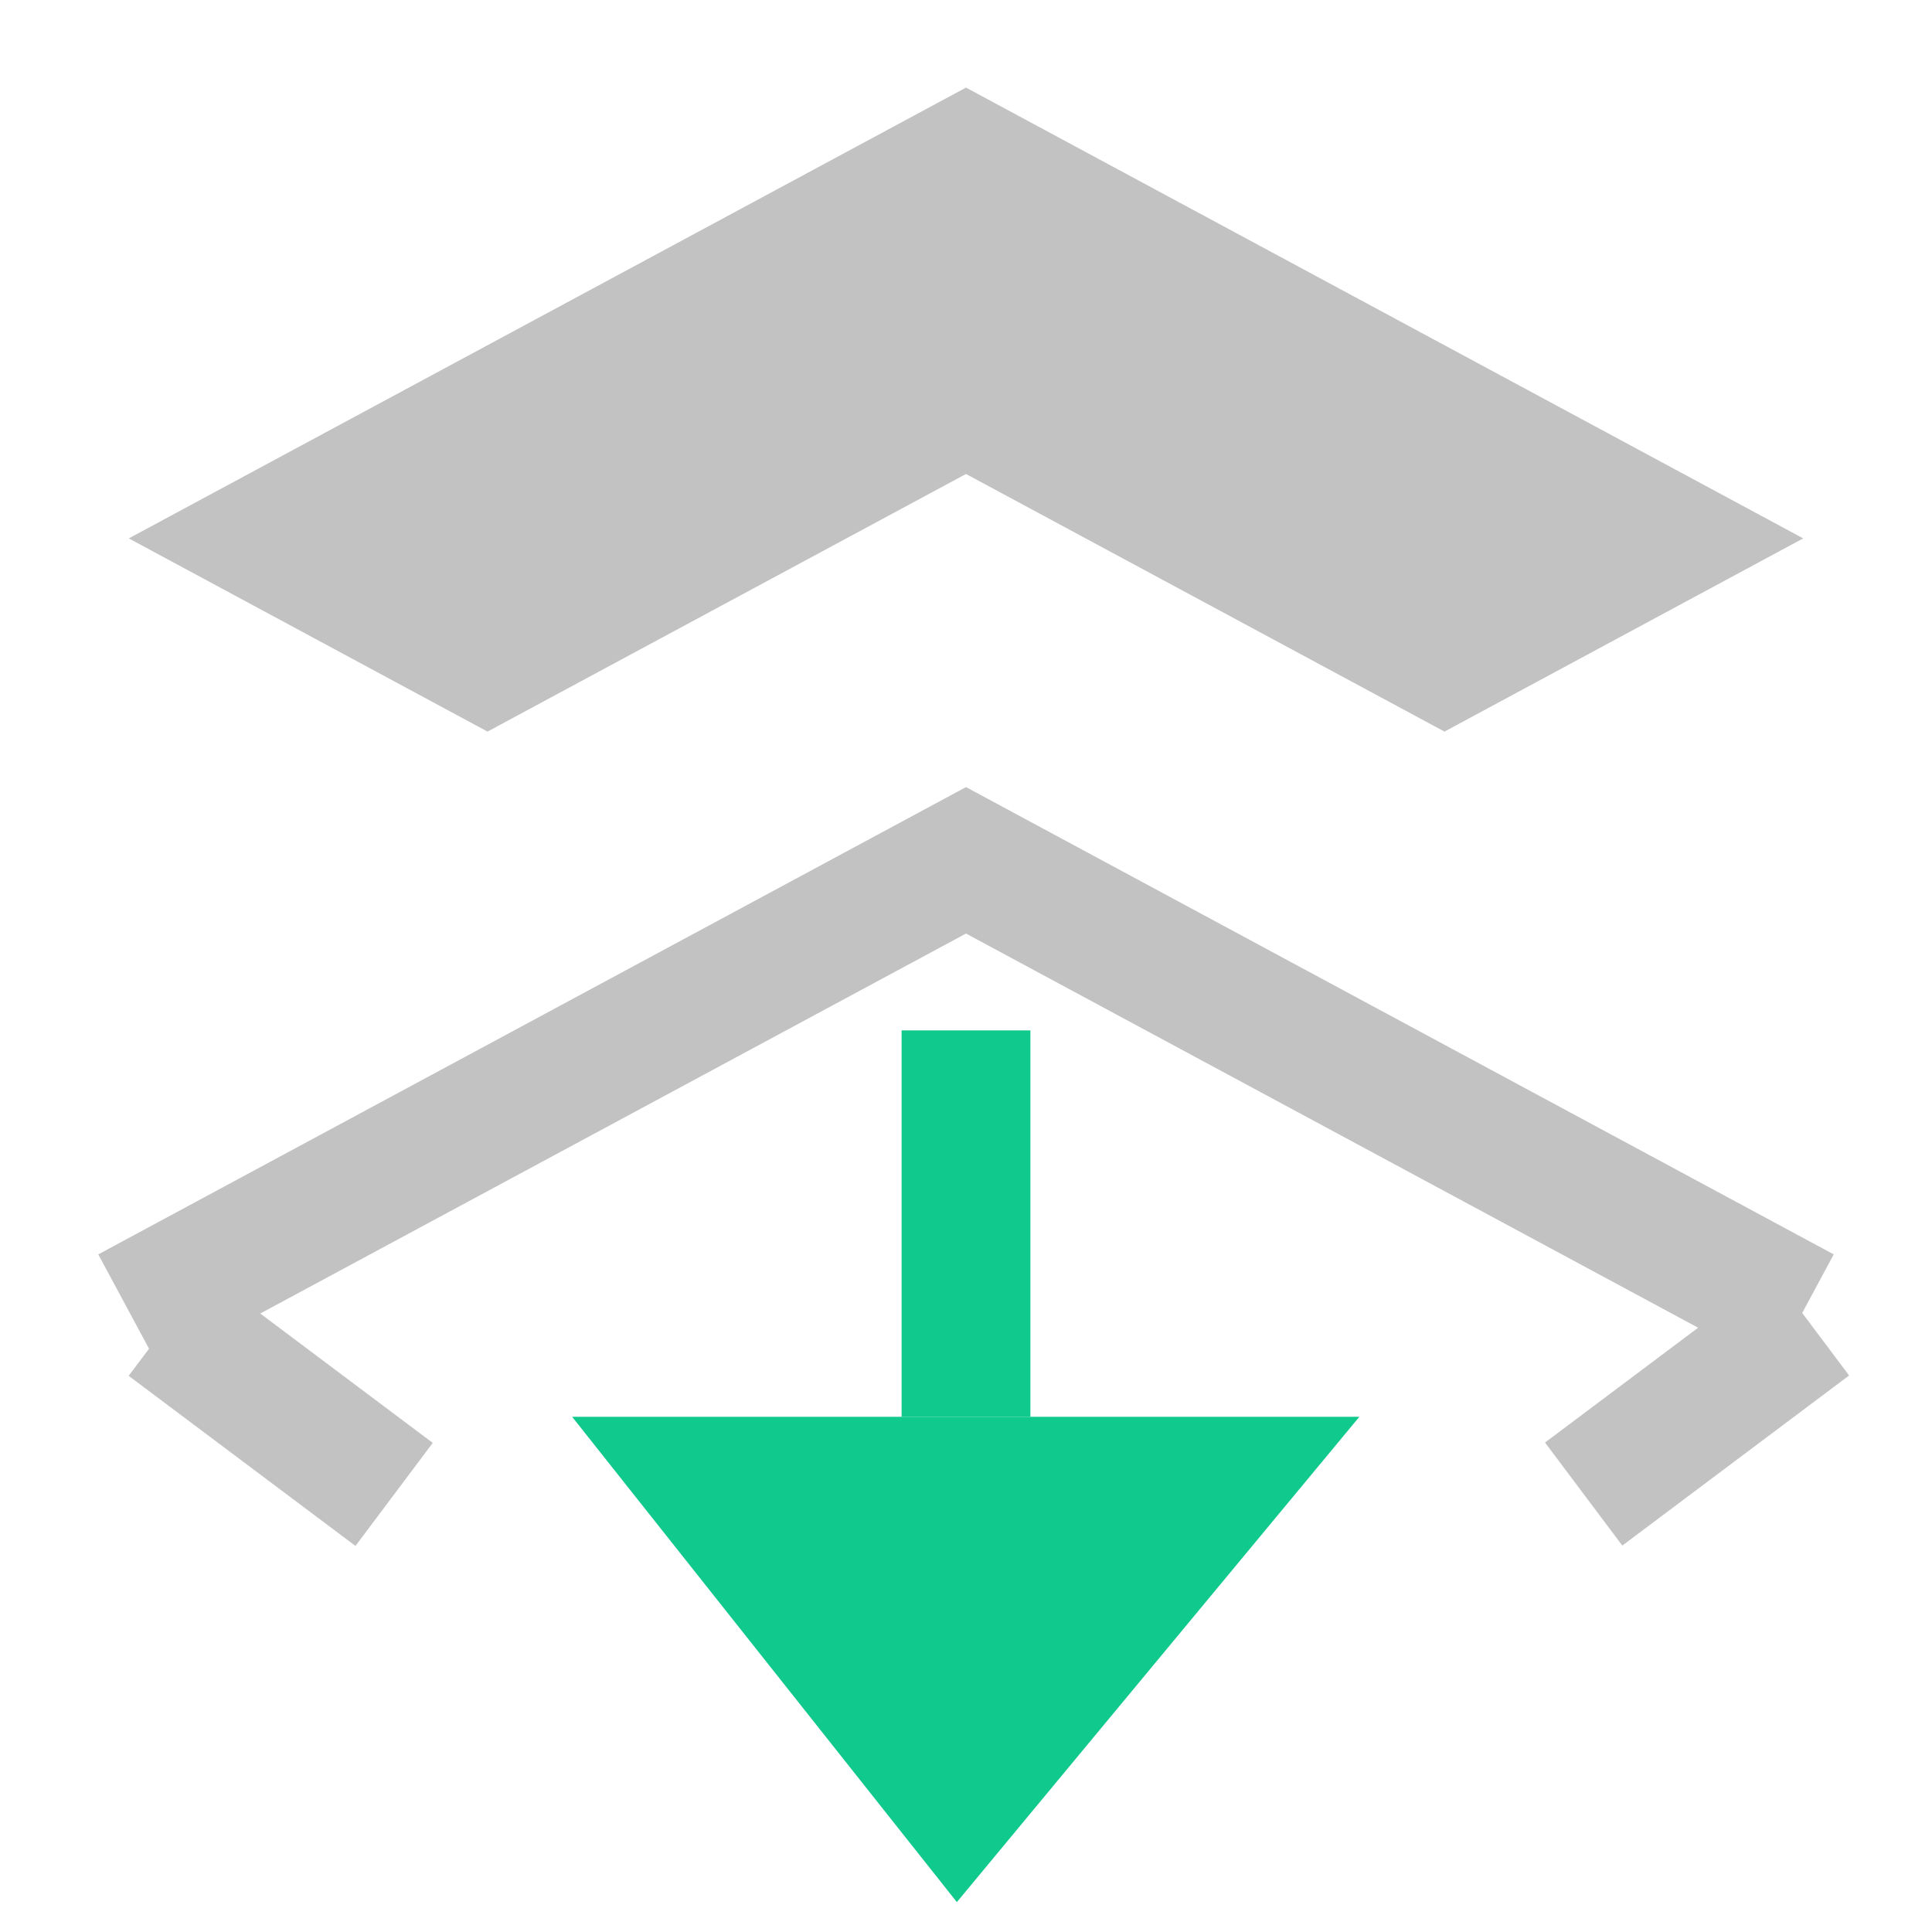 <?xml version="1.0" encoding="utf-8"?>
<!-- Generator: Adobe Illustrator 16.0.0, SVG Export Plug-In . SVG Version: 6.00 Build 0)  -->
<!DOCTYPE svg PUBLIC "-//W3C//DTD SVG 1.1//EN" "http://www.w3.org/Graphics/SVG/1.1/DTD/svg11.dtd">
<svg version="1.1" xmlns="http://www.w3.org/2000/svg" xmlns:xlink="http://www.w3.org/1999/xlink" x="0px" y="0px" width="15px"
	 height="15px" viewBox="0 0 15 15" enable-background="new 0 0 15 15" xml:space="preserve">
<g id="图层_2">
</g>
<g id="图层_3">
</g>
<g id="图层_1">
	<g>
		<g>
			<g>
				<g>
					<polygon fill="#c2c2c2" points="13.763,10.62 7.5,7.248 1.237,10.62 0.763,9.739 7.5,6.111 14.237,9.739 					"/>
				</g>
				<g>
					<polygon fill="#c2c2c2" points="7.5,3.68 3.785,5.68 1,4.18 7.5,0.68 14,4.18 11.215,5.68 					"/>
				</g>
				<g>
					
						<rect x="1.68" y="9.84" transform="matrix(0.6 -0.8 0.8 0.6 -7.881 6.122)" fill="#c2c2c2" width="1" height="2.201"/>
				</g>
				<g>
					
						<rect x="12.679" y="9.84" transform="matrix(-0.6 -0.8 0.8 -0.6 12.331 28.047)" fill="#c2c2c2" width="1" height="2.201"/>
				</g>
			</g>
		</g>
		<polygon fill="#10C98C" points="10.554,11 7.429,14.768 4.442,11 		"/>
		<rect x="7" y="8" fill="#10C98C" width="1" height="3"/>
		<rect fill="none" width="15" height="15"/>
	</g>
	<g id="feather">
	</g>
</g>
</svg>
